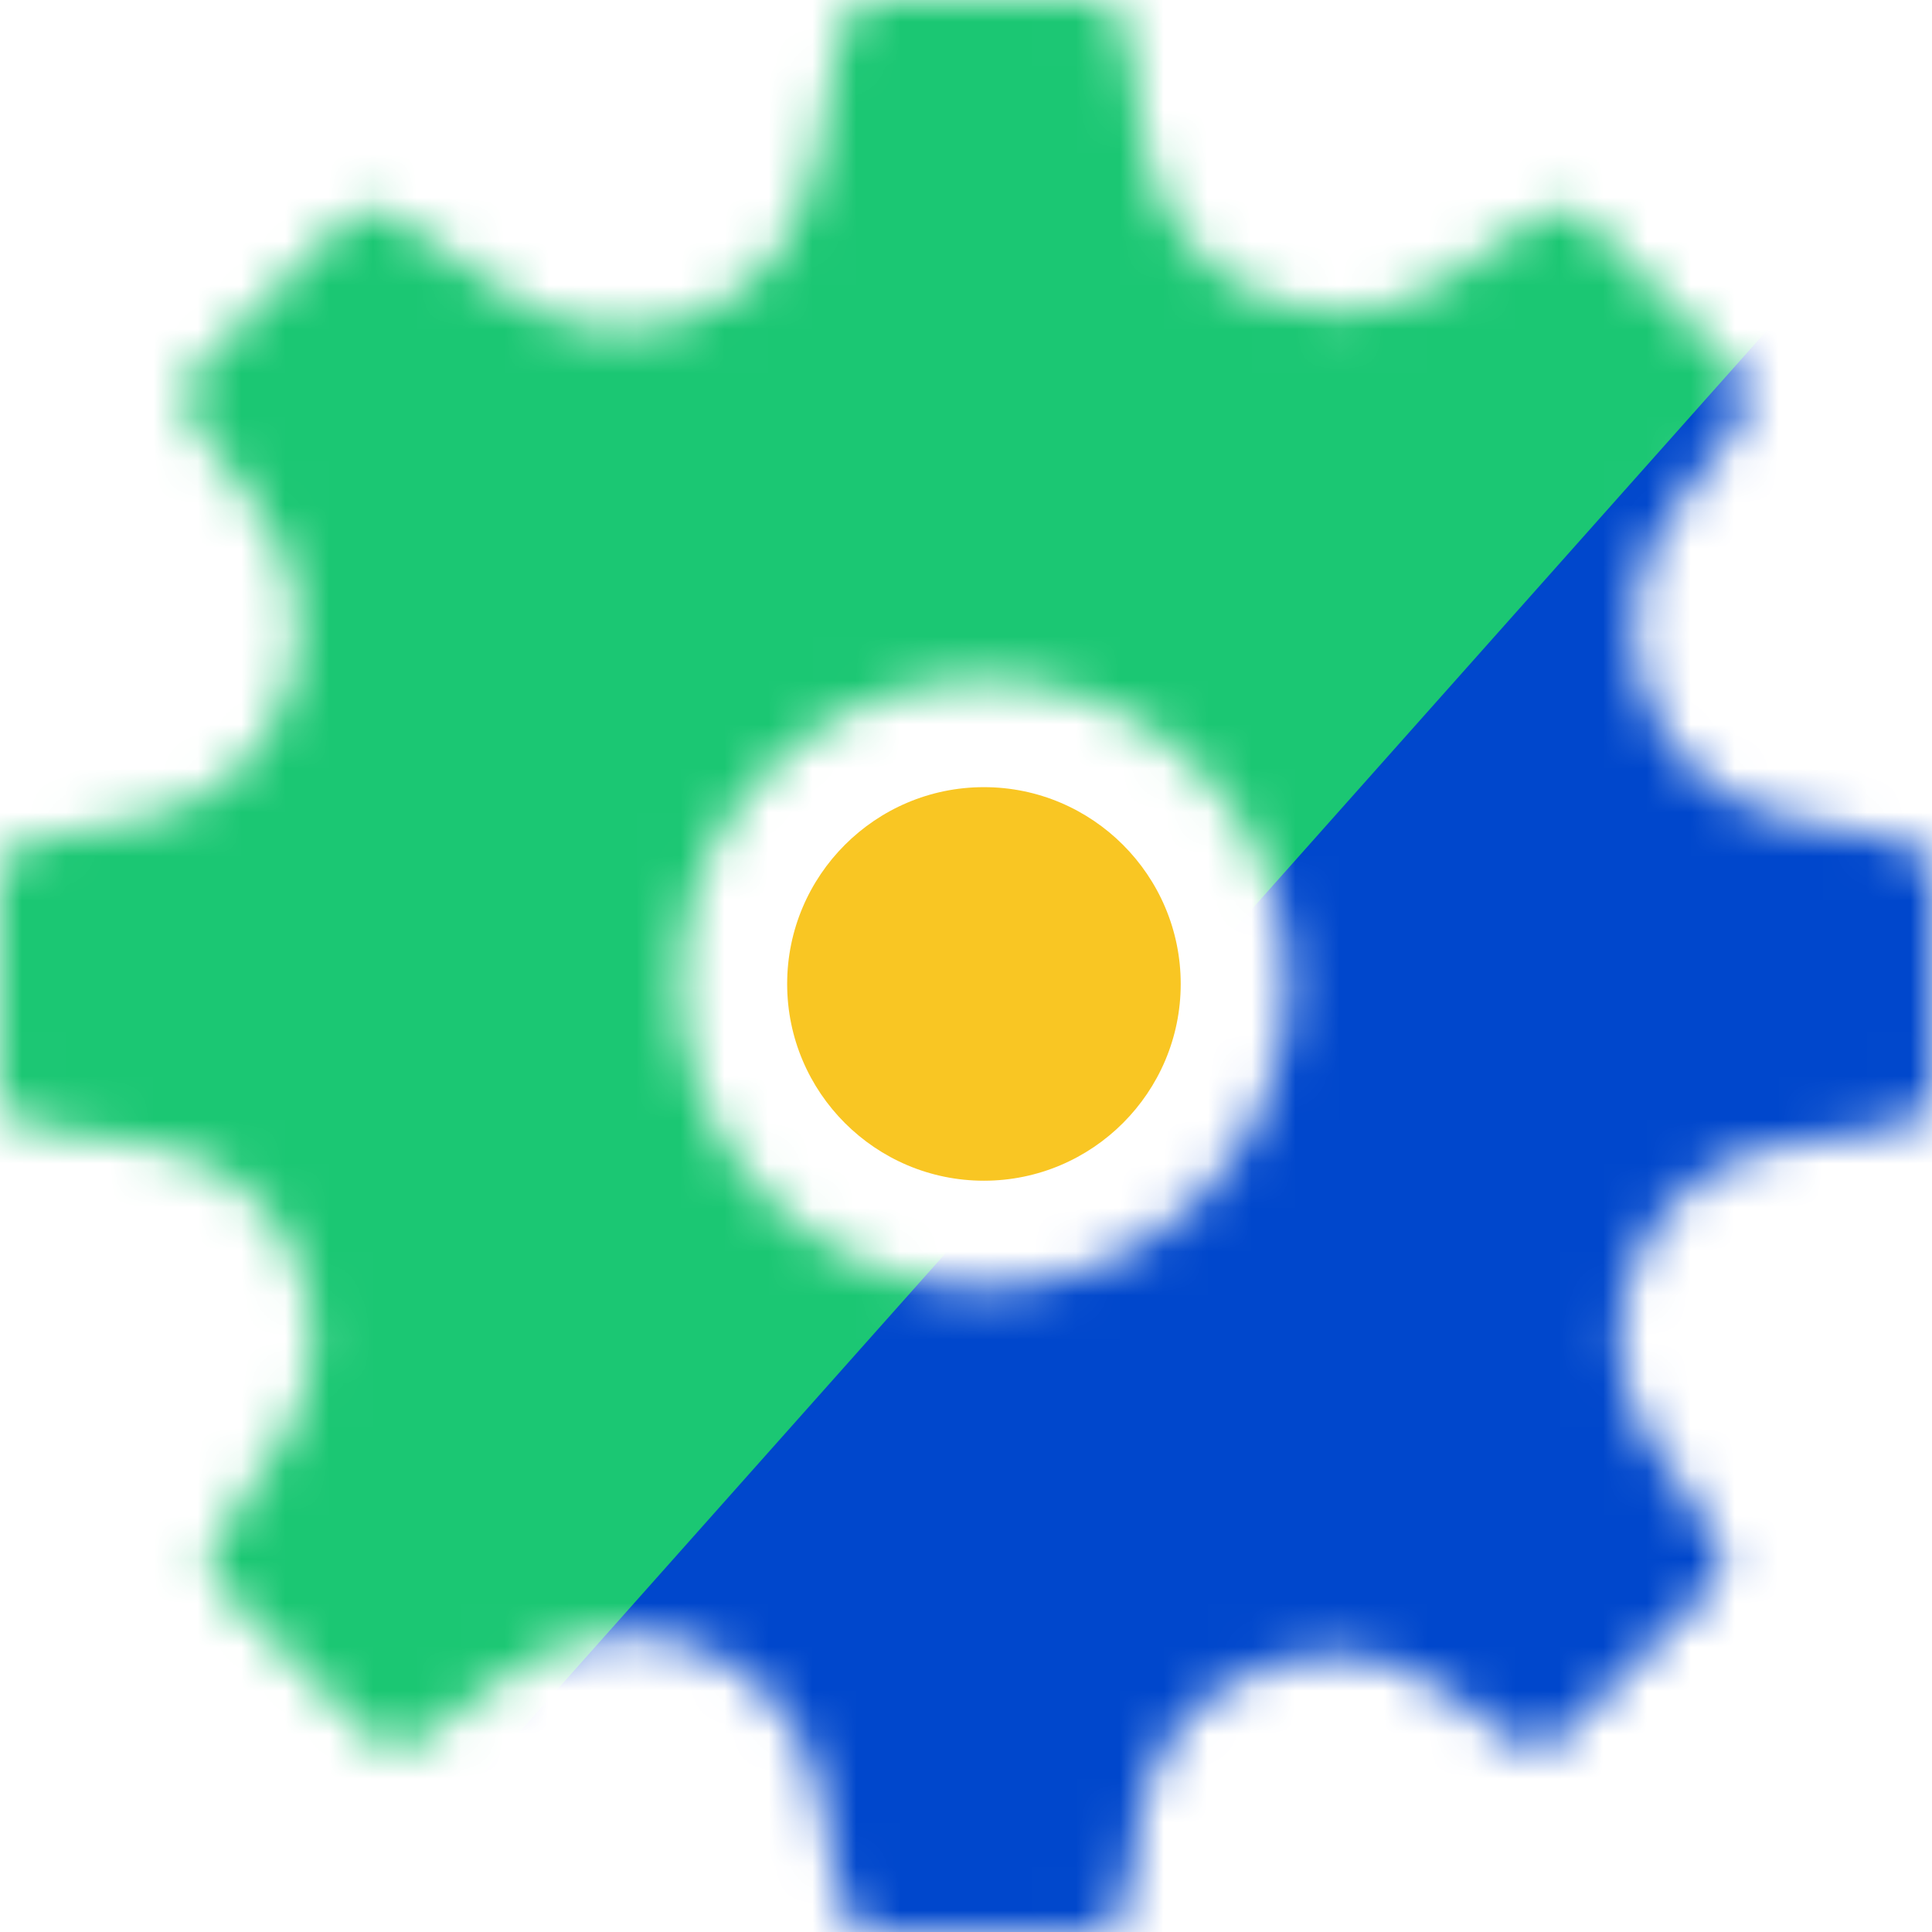 <svg width="44" height="44" viewBox="0 0 44 44" fill="none" xmlns="http://www.w3.org/2000/svg">
<mask id="mask0" mask-type="alpha" maskUnits="userSpaceOnUse" x="0" y="0" width="44" height="44">
<path fill-rule="evenodd" clip-rule="evenodd" d="M40.789 18.672L43.338 19.163C43.723 19.236 44 19.573 44 19.963V24.852C44 25.253 43.706 25.596 43.309 25.656L40.634 26.067C39.124 26.299 37.858 27.274 37.246 28.675C36.635 30.076 36.782 31.668 37.639 32.933L39.094 35.082C39.314 35.406 39.272 35.839 38.996 36.115L35.539 39.572C35.256 39.855 34.807 39.892 34.482 39.653L32.947 38.528C32.176 37.963 31.276 37.664 30.343 37.664C28.445 37.664 26.326 38.957 25.946 41.427L25.657 43.309C25.596 43.706 25.254 44 24.852 44H19.963C19.573 44 19.236 43.722 19.163 43.339L18.672 40.789C18.271 38.704 16.435 37.191 14.306 37.191C13.371 37.191 12.47 37.49 11.701 38.054L9.518 39.654C9.193 39.893 8.745 39.856 8.46 39.573L5.004 36.116C4.728 35.84 4.686 35.406 4.905 35.083L6.36 32.934C7.218 31.668 7.364 30.077 6.753 28.675C6.143 27.275 4.876 26.3 3.366 26.068L0.691 25.657C0.293 25.596 0 25.253 0 24.852V19.963C0 19.573 0.277 19.236 0.66 19.163L3.209 18.673C4.71 18.384 5.938 17.363 6.497 15.941C7.055 14.518 6.849 12.933 5.946 11.701L4.345 9.519C4.108 9.193 4.142 8.745 4.427 8.46L7.884 5.004C8.16 4.728 8.594 4.687 8.917 4.905L11.693 6.786C12.433 7.288 13.289 7.552 14.165 7.552C16.292 7.552 18.129 6.039 18.529 3.954L19.163 0.662C19.236 0.278 19.573 0 19.963 0H24.852C25.254 0 25.596 0.293 25.656 0.69L26.067 3.365C26.404 5.546 28.251 7.127 30.462 7.127C31.337 7.127 32.191 6.861 32.933 6.36L35.082 4.904C35.406 4.685 35.839 4.727 36.115 5.003L39.572 8.459C39.856 8.744 39.891 9.193 39.653 9.517L38.053 11.7C37.149 12.933 36.943 14.517 37.502 15.939C38.059 17.363 39.288 18.384 40.789 18.672ZM22.408 29.334C26.227 29.334 29.334 26.227 29.334 22.408C29.334 18.589 26.227 15.482 22.408 15.482C18.589 15.482 15.482 18.589 15.482 22.408C15.482 26.227 18.589 29.334 22.408 29.334Z" fill="#D1D7DD"/>
</mask>
<g mask="url(#mask0)">
<path d="M-15 13.5L50.5 3L53.5 55H10.5L-15 13.5Z" fill="#0047CC"/>
<path d="M-14.095 6.935L36.702 -22.392L63.431 -18.528L7.49 44.321L-0.095 34.886L-10.339 29.386L-14.095 6.935Z" fill="#1BC773"/>
</g>
<path d="M22.408 17.927C19.937 17.927 17.927 19.938 17.927 22.408C17.927 24.879 19.937 26.89 22.408 26.89C24.88 26.89 26.89 24.879 26.89 22.408C26.89 19.938 24.88 17.927 22.408 17.927Z" fill="#F9C623"/>
</svg>
